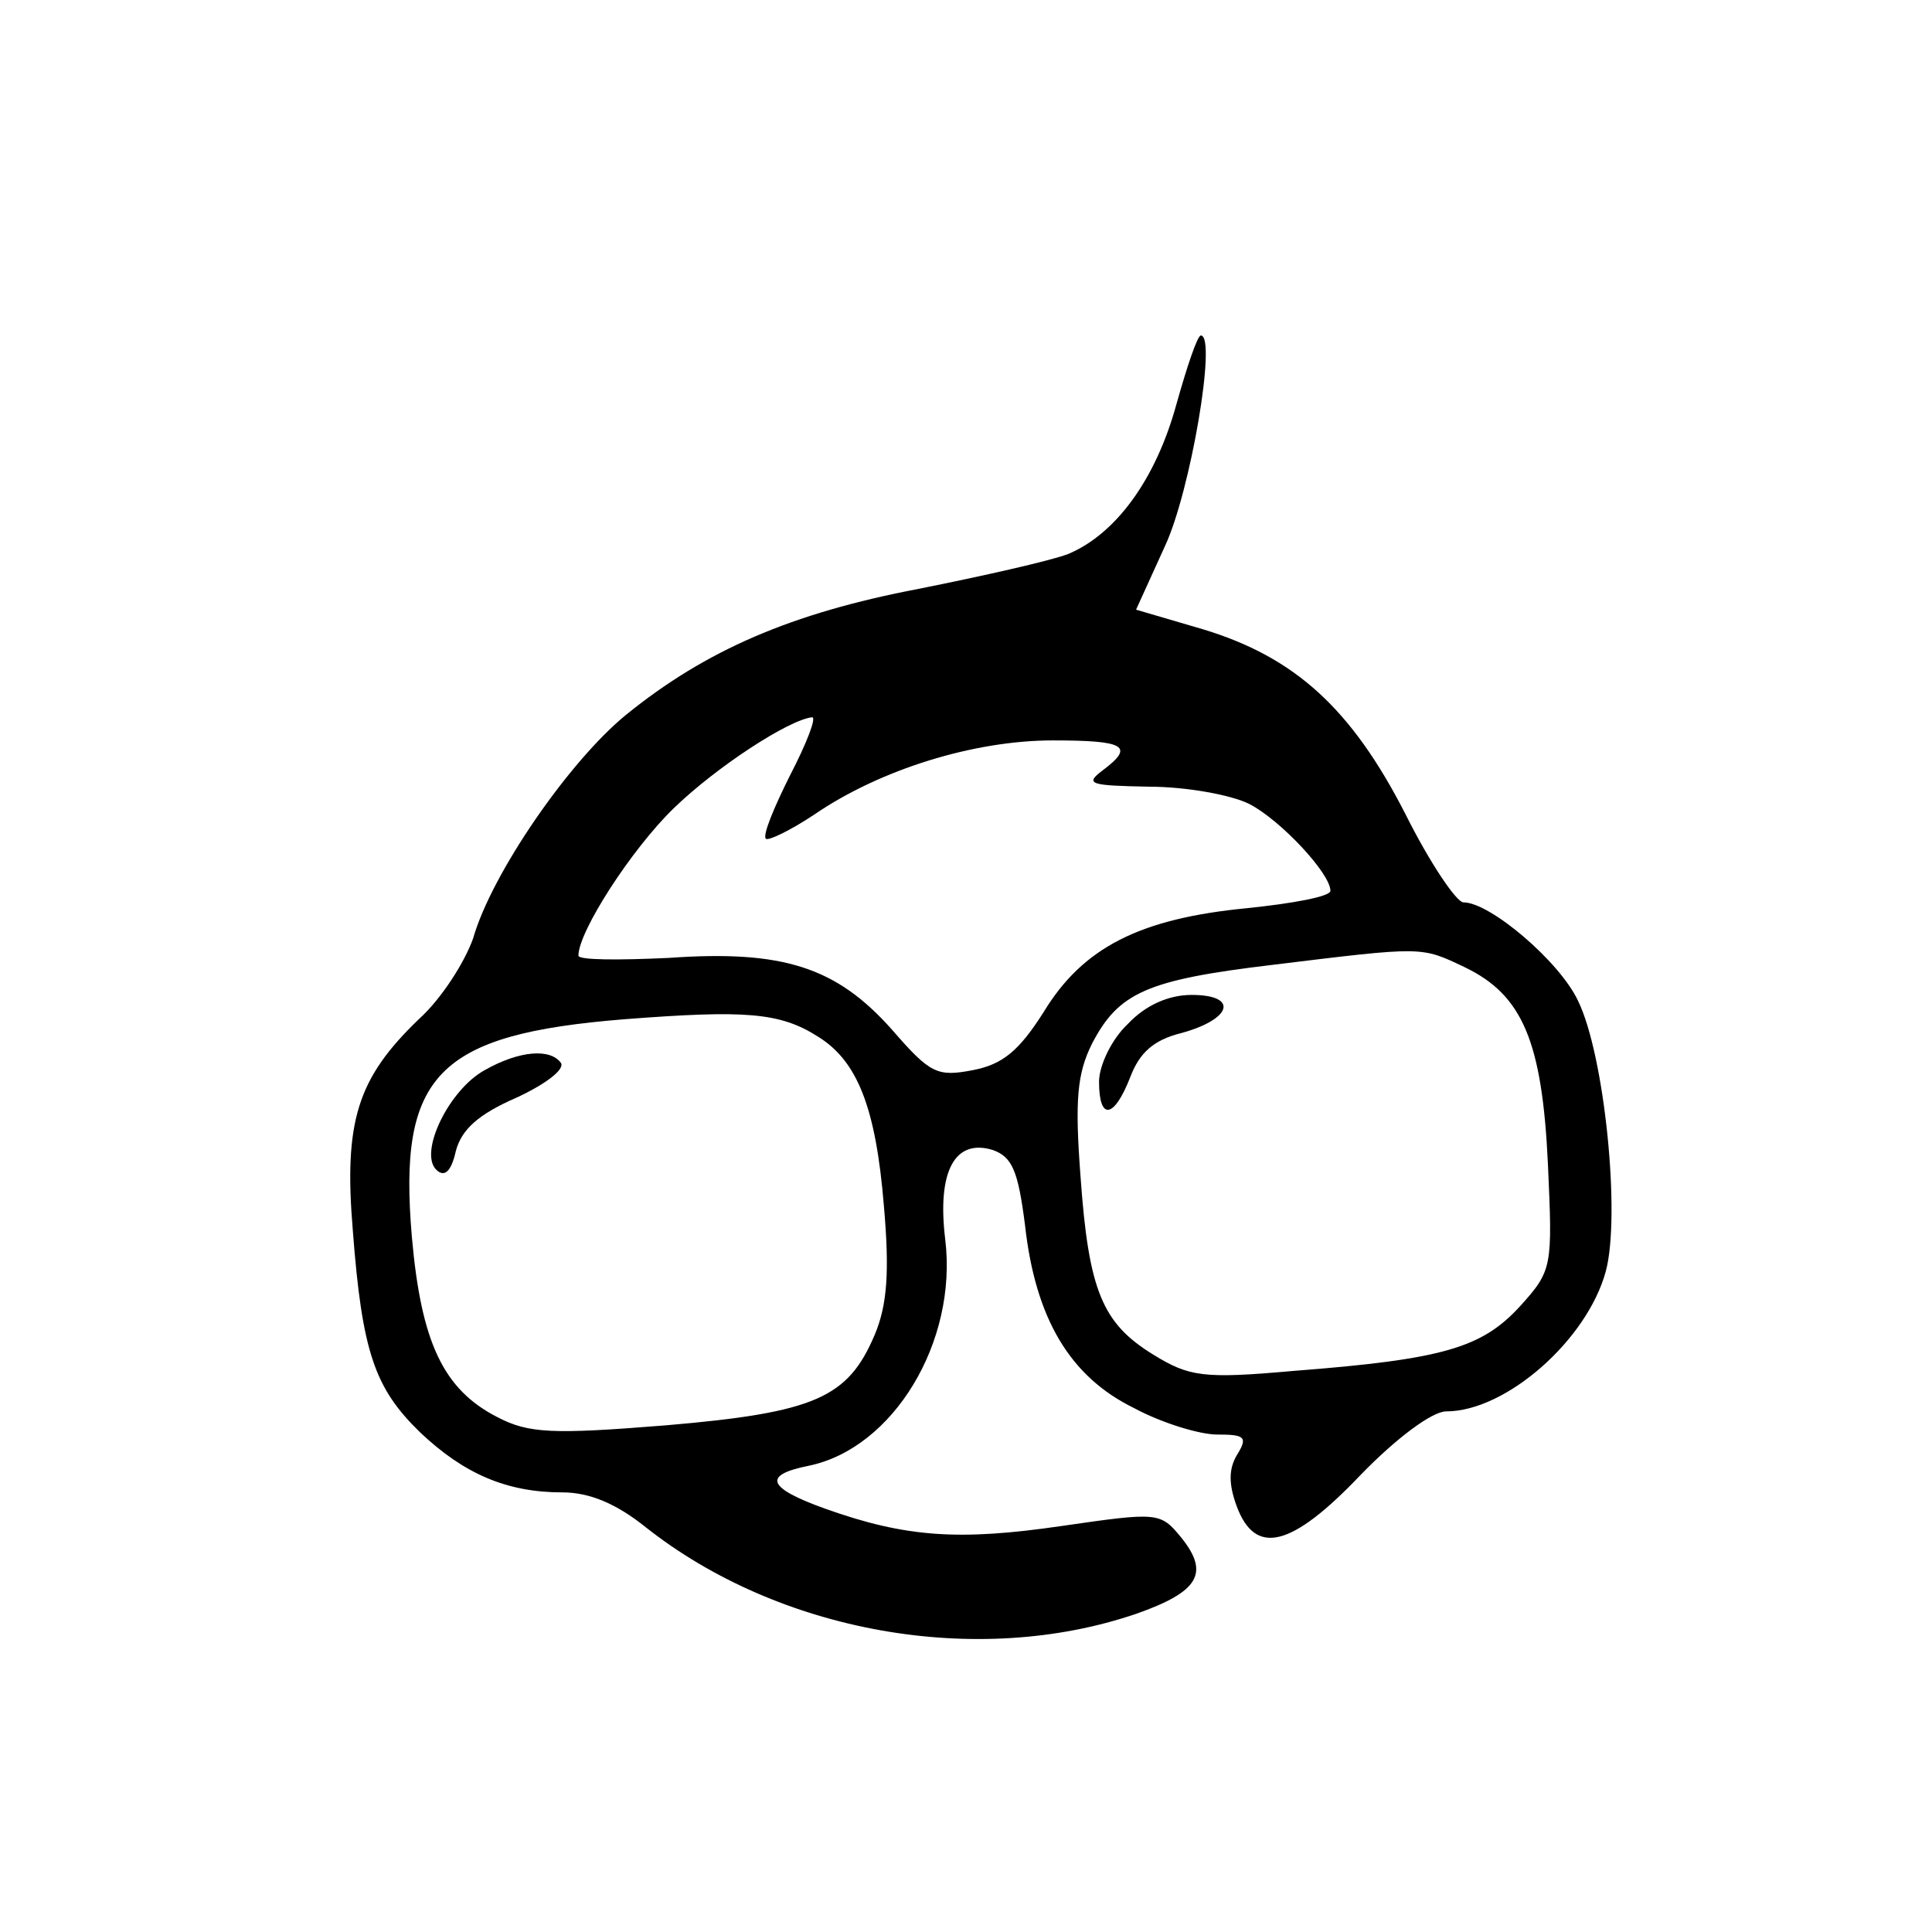 <?xml version="1.0" standalone="no"?>
<!DOCTYPE svg PUBLIC "-//W3C//DTD SVG 20010904//EN"
 "http://www.w3.org/TR/2001/REC-SVG-20010904/DTD/svg10.dtd">
<svg version="1.0" xmlns="http://www.w3.org/2000/svg"
 width="167pt" height="167pt" viewBox="0 0 167 167"
 preserveAspectRatio="xMidYMid meet">

<g transform="translate(0,167) scale(0.1,-0.1)"
fill="#000000" stroke="none">
<path d="M1017 1321 c-18 -66 -53 -113 -94 -130 -16 -6 -74 -19 -129 -30 -110
-21 -184 -53 -253 -109 -49 -40 -116 -137 -132 -193 -7 -20 -27 -52 -47 -70
-53 -51 -65 -88 -57 -183 8 -105 19 -136 58 -174 38 -36 75 -52 123 -52 24 0
47 -10 72 -30 115 -91 286 -122 424 -75 54 19 64 35 39 66 -18 22 -20 22 -103
10 -89 -13 -135 -10 -205 15 -50 18 -54 29 -14 37 73 15 129 107 118 196 -7
58 8 87 41 77 17 -6 22 -18 28 -65 9 -81 39 -131 94 -158 24 -13 57 -23 72
-23 24 0 27 -2 17 -18 -7 -12 -7 -25 0 -44 16 -43 47 -36 107 27 31 32 62 55
74 55 52 0 122 62 138 121 13 48 -1 187 -24 234 -16 34 -76 85 -99 85 -6 0
-29 34 -50 76 -47 92 -96 136 -175 160 l-58 17 25 55 c22 47 45 182 31 182 -3
0 -12 -27 -21 -59z m-334 -321 c-14 -28 -24 -52 -21 -55 2 -2 21 7 42 21 57
39 138 64 206 64 63 0 71 -5 43 -26 -16 -12 -10 -13 40 -14 32 0 71 -7 87 -15
27 -14 70 -60 70 -75 0 -5 -33 -11 -72 -15 -93 -9 -142 -34 -176 -90 -21 -33
-35 -45 -61 -50 -31 -6 -37 -3 -70 35 -48 54 -94 69 -193 62 -43 -2 -78 -2
-78 2 0 21 46 92 82 127 37 36 100 77 120 79 4 0 -5 -23 -19 -50z m583 -166
c50 -24 67 -64 72 -170 4 -89 4 -92 -24 -123 -33 -36 -66 -46 -196 -56 -78 -7
-90 -5 -121 14 -44 27 -56 55 -63 154 -5 66 -3 89 10 115 23 44 47 55 156 68
131 16 128 16 166 -2z m-559 -60 c34 -21 50 -61 57 -146 5 -57 3 -86 -8 -112
-23 -54 -51 -67 -180 -78 -99 -8 -119 -7 -146 7 -47 24 -66 65 -74 156 -12
140 22 175 184 188 104 8 134 6 167 -15z"/>
<path d="M975 785 c-14 -13 -25 -36 -25 -50 0 -34 13 -32 27 4 8 21 20 32 44
38 44 12 50 33 9 33 -20 0 -40 -9 -55 -25z"/>
<path d="M419 745 c-31 -17 -57 -71 -42 -86 7 -7 13 -2 17 16 5 19 20 32 52
46 24 11 42 24 39 30 -9 13 -36 11 -66 -6z"/>
</g>
</svg>
